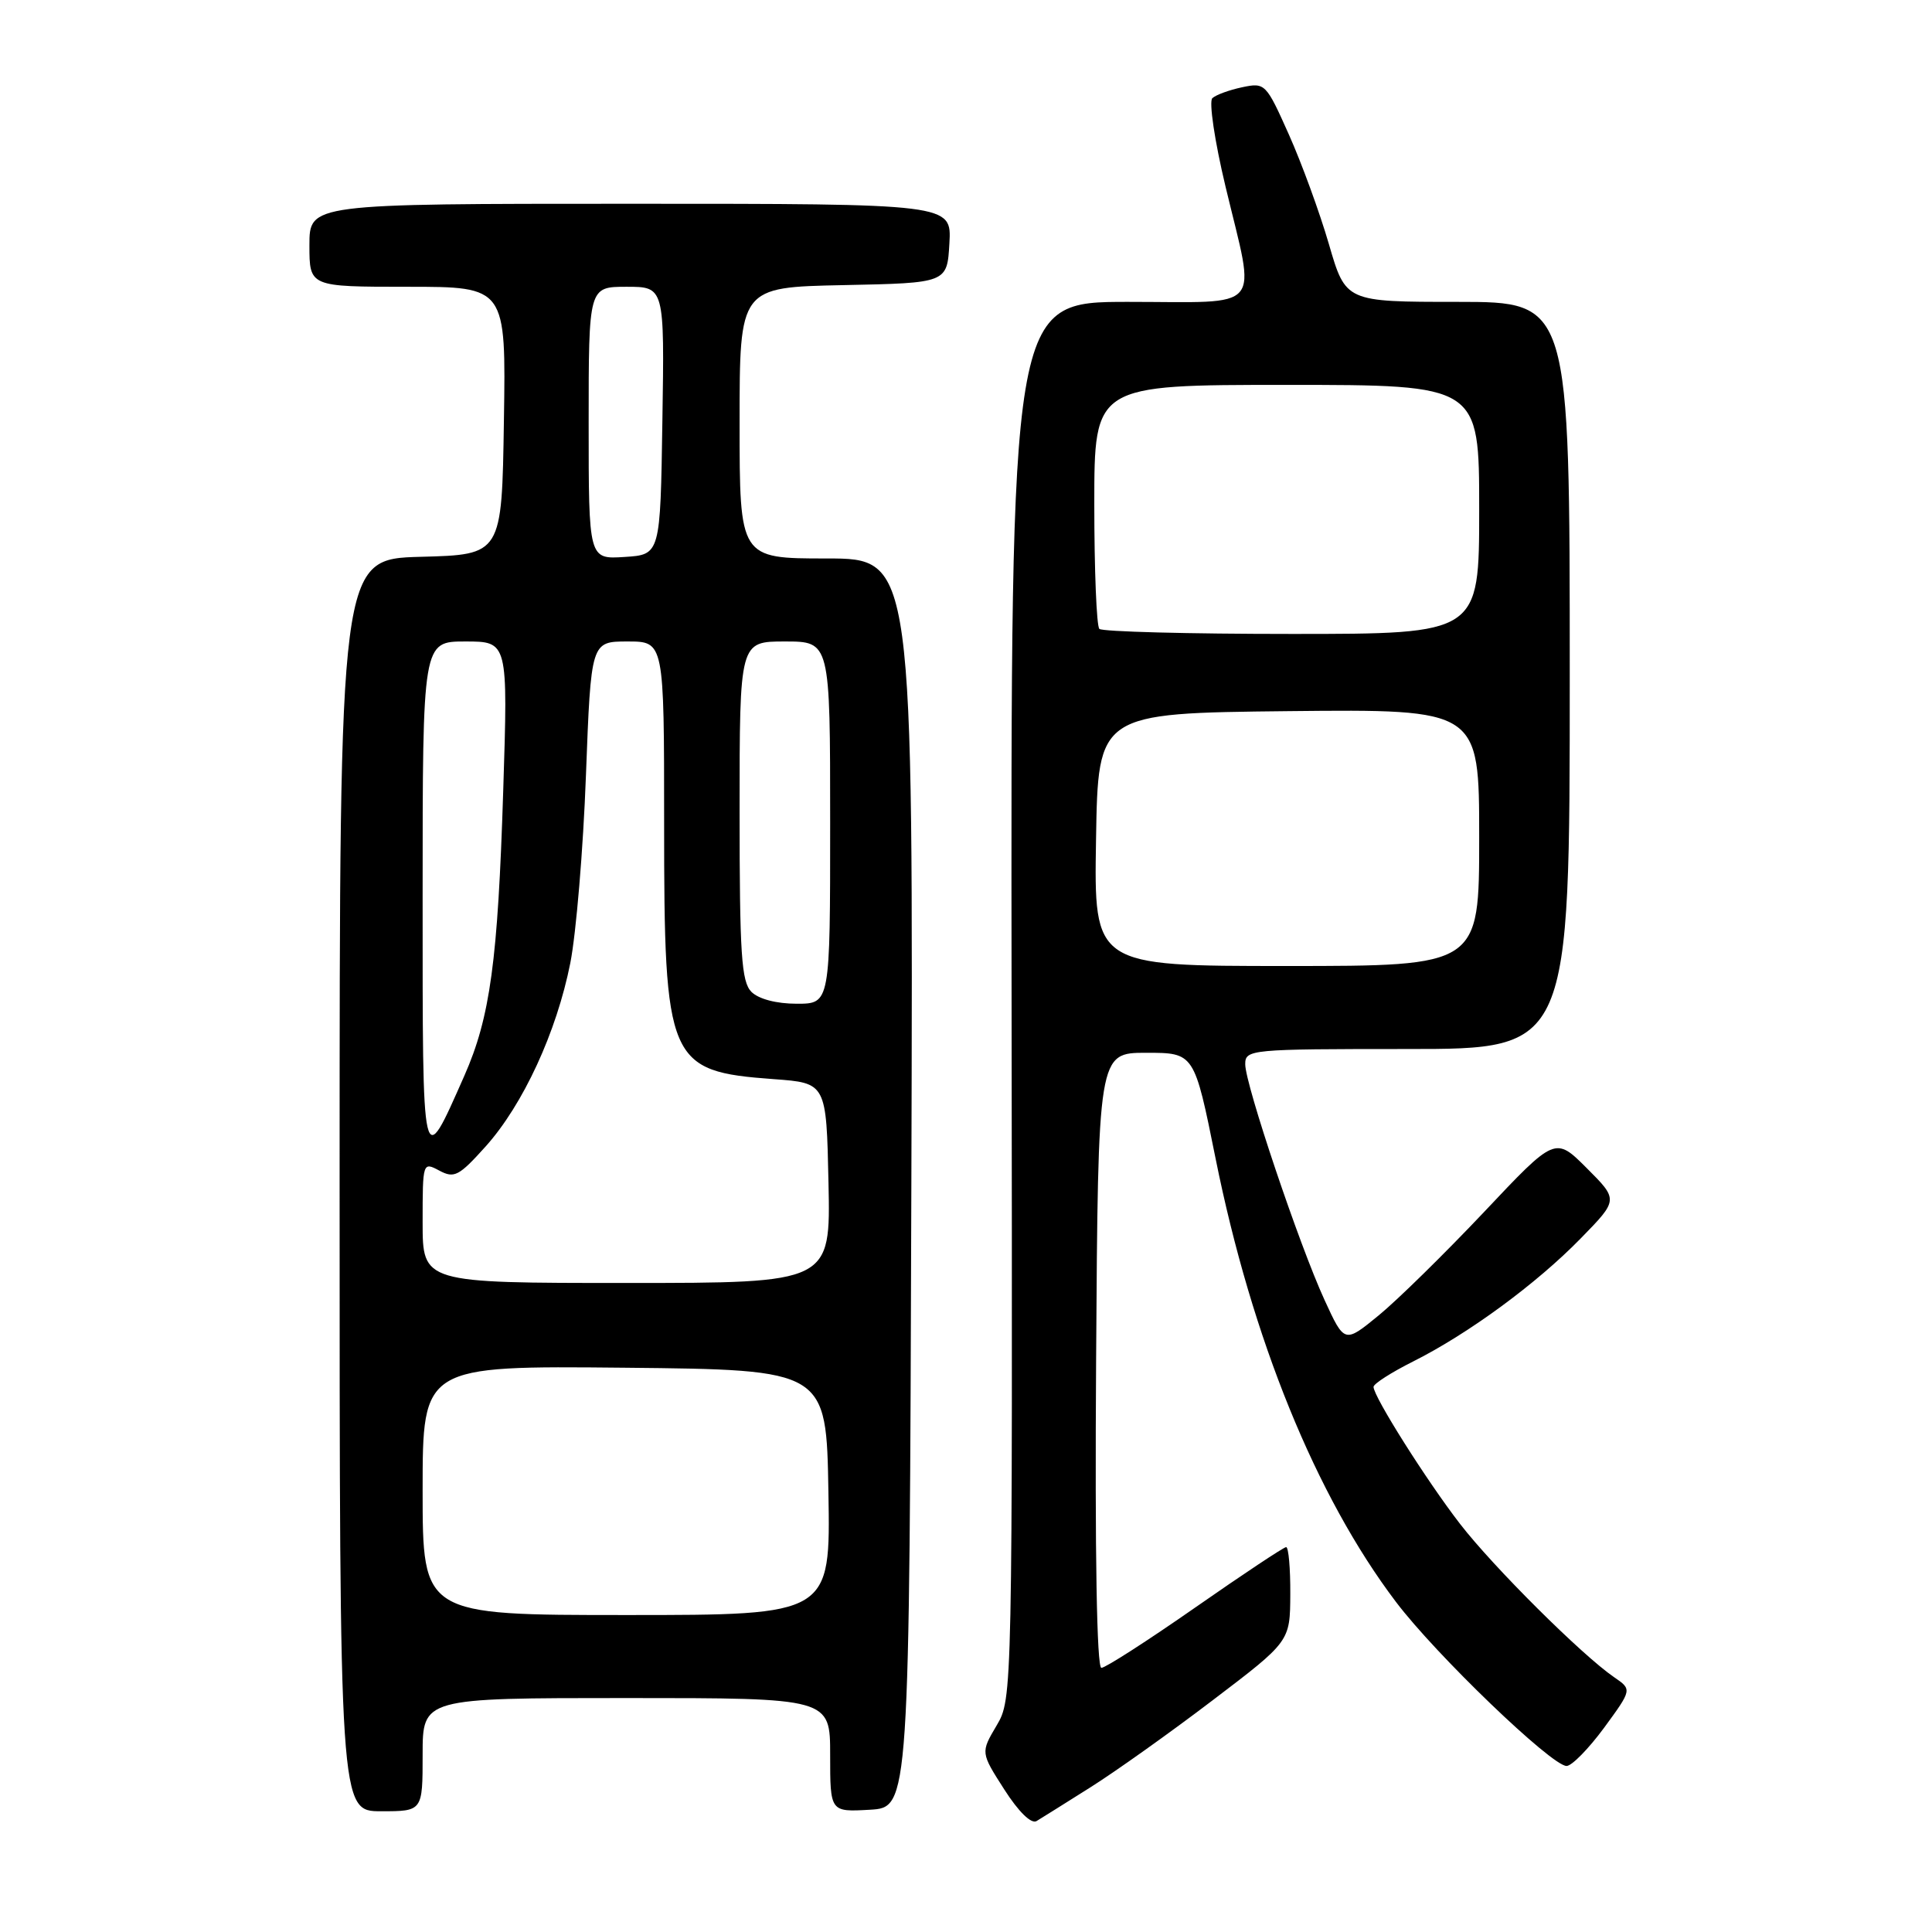 <?xml version="1.0" encoding="UTF-8" standalone="no"?>
<!DOCTYPE svg PUBLIC "-//W3C//DTD SVG 1.1//EN" "http://www.w3.org/Graphics/SVG/1.1/DTD/svg11.dtd" >
<svg xmlns="http://www.w3.org/2000/svg" xmlns:xlink="http://www.w3.org/1999/xlink" version="1.1" viewBox="0 0 256 256">
 <g >
 <path fill="currentColor"
d=" M 144.47 236.84 C 147.76 234.77 155.06 229.58 160.69 225.29 C 170.94 217.50 170.94 217.50 170.97 211.25 C 170.99 207.81 170.74 205.00 170.42 205.00 C 170.11 205.00 164.69 208.60 158.38 213.00 C 152.07 217.40 146.47 221.00 145.94 221.00 C 145.33 221.00 145.07 205.94 145.24 180.25 C 145.50 139.50 145.50 139.50 151.88 139.50 C 158.25 139.50 158.25 139.50 161.07 153.50 C 165.88 177.40 174.37 198.26 184.97 212.26 C 190.26 219.26 205.60 234.00 207.58 234.00 C 208.27 234.00 210.50 231.72 212.55 228.94 C 216.26 223.87 216.26 223.87 213.88 222.24 C 209.62 219.32 197.88 207.64 193.46 201.92 C 189.02 196.17 182.01 185.07 182.00 183.77 C 182.00 183.36 184.36 181.85 187.25 180.40 C 194.60 176.71 203.62 170.08 209.47 164.08 C 214.45 158.98 214.45 158.98 210.26 154.79 C 206.07 150.60 206.07 150.60 196.65 160.59 C 191.46 166.08 185.18 172.25 182.69 174.29 C 178.15 178.01 178.15 178.01 175.51 172.26 C 172.16 164.97 165.00 143.69 165.00 141.02 C 165.00 139.06 165.61 139.00 186.50 139.00 C 208.00 139.00 208.00 139.00 208.00 89.50 C 208.00 40.00 208.00 40.00 193.15 40.00 C 178.31 40.00 178.31 40.00 176.09 32.36 C 174.87 28.17 172.48 21.62 170.78 17.82 C 167.76 11.06 167.63 10.92 164.60 11.56 C 162.89 11.92 161.11 12.57 160.64 13.01 C 160.17 13.46 160.95 18.72 162.39 24.73 C 166.41 41.55 167.72 40.00 149.46 40.00 C 133.93 40.00 133.93 40.00 134.04 132.53 C 134.16 224.99 134.16 225.07 132.05 228.65 C 129.94 232.22 129.94 232.22 133.07 237.11 C 134.97 240.08 136.65 241.72 137.35 241.30 C 137.98 240.92 141.19 238.91 144.47 236.84 Z  M 56.00 232.50 C 56.00 225.00 56.00 225.00 83.00 225.00 C 110.00 225.00 110.00 225.00 110.00 232.55 C 110.00 240.10 110.00 240.10 115.25 239.80 C 120.50 239.50 120.50 239.50 120.76 156.75 C 121.01 74.00 121.01 74.00 109.51 74.00 C 98.00 74.00 98.00 74.00 98.00 56.03 C 98.00 38.06 98.00 38.06 111.75 37.78 C 125.50 37.50 125.50 37.50 125.80 32.25 C 126.10 27.00 126.10 27.00 83.55 27.00 C 41.00 27.00 41.00 27.00 41.00 32.50 C 41.00 38.00 41.00 38.00 54.02 38.00 C 67.05 38.00 67.05 38.00 66.77 55.75 C 66.50 73.50 66.50 73.50 55.75 73.78 C 45.00 74.07 45.00 74.07 45.00 157.03 C 45.00 240.00 45.00 240.00 50.50 240.00 C 56.00 240.00 56.00 240.00 56.00 232.50 Z  M 145.23 111.25 C 145.50 94.50 145.50 94.50 170.75 94.23 C 196.00 93.97 196.00 93.97 196.00 110.98 C 196.00 128.00 196.00 128.00 170.48 128.00 C 144.95 128.00 144.95 128.00 145.23 111.25 Z  M 145.67 83.33 C 145.30 82.97 145.00 75.54 145.00 66.83 C 145.00 51.00 145.00 51.00 170.50 51.00 C 196.00 51.00 196.00 51.00 196.00 67.50 C 196.00 84.00 196.00 84.00 171.17 84.00 C 157.51 84.00 146.03 83.70 145.67 83.33 Z  M 56.00 197.48 C 56.00 180.97 56.00 180.97 82.75 181.23 C 109.50 181.50 109.50 181.50 109.77 197.75 C 110.05 214.00 110.05 214.00 83.02 214.00 C 56.00 214.00 56.00 214.00 56.00 197.48 Z  M 56.00 161.96 C 56.00 153.99 56.02 153.94 58.21 155.11 C 60.19 156.17 60.81 155.85 64.36 151.90 C 69.32 146.36 73.75 136.77 75.57 127.60 C 76.34 123.69 77.28 112.51 77.64 102.75 C 78.31 85.00 78.31 85.00 83.16 85.00 C 88.00 85.00 88.00 85.00 88.00 109.10 C 88.00 140.79 88.50 141.96 102.50 142.99 C 109.50 143.50 109.50 143.50 109.78 156.75 C 110.06 170.00 110.06 170.00 83.03 170.00 C 56.00 170.00 56.00 170.00 56.00 161.96 Z  M 56.00 118.72 C 56.00 85.00 56.00 85.00 61.66 85.00 C 67.31 85.00 67.31 85.00 66.68 104.75 C 65.97 127.31 64.95 134.80 61.53 142.54 C 55.88 155.30 56.00 155.82 56.00 118.72 Z  M 99.57 131.43 C 98.24 130.09 98.00 126.48 98.00 107.43 C 98.00 85.00 98.00 85.00 104.00 85.00 C 110.00 85.00 110.00 85.00 110.00 109.00 C 110.00 133.00 110.00 133.00 105.57 133.00 C 102.88 133.00 100.53 132.38 99.57 131.43 Z  M 78.00 56.05 C 78.00 38.00 78.00 38.00 83.02 38.00 C 88.05 38.00 88.05 38.00 87.77 55.75 C 87.50 73.50 87.50 73.50 82.75 73.80 C 78.00 74.11 78.00 74.11 78.00 56.05 Z "/>
</g>
</svg>